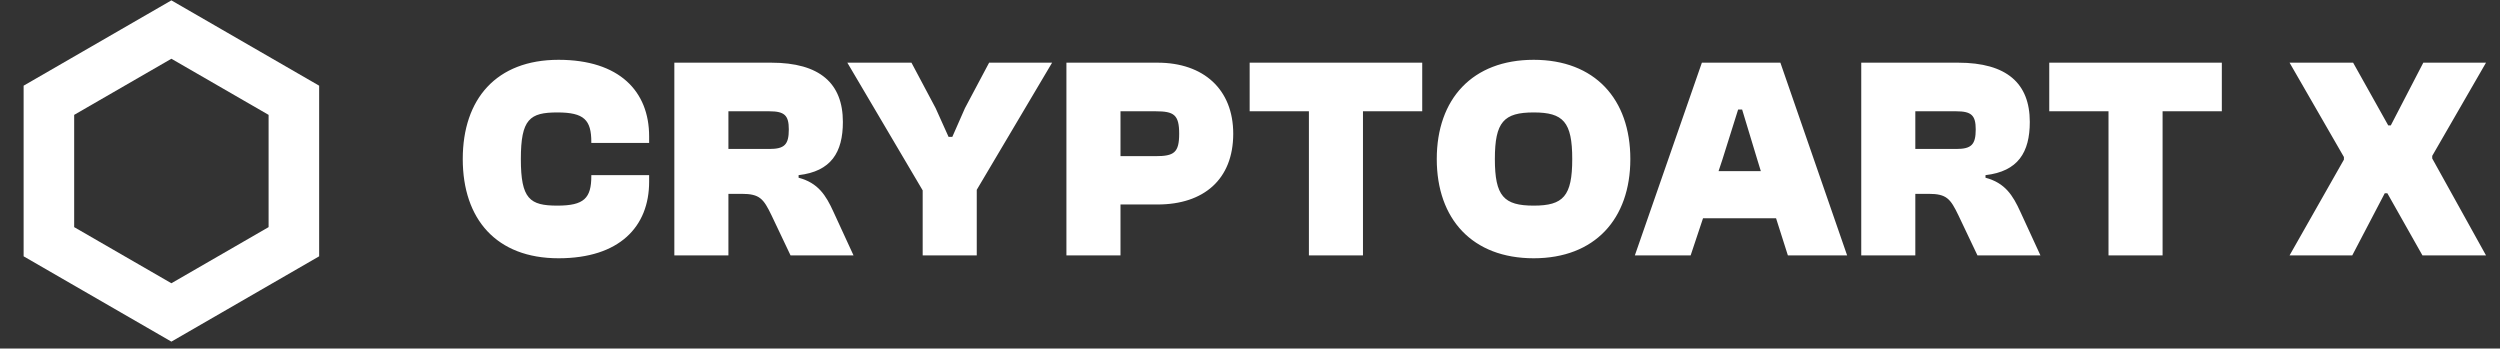 <svg width="208" height="29" viewBox="0 0 208 29" fill="none" xmlns="http://www.w3.org/2000/svg">
<rect x="0" y="0" width="208" height="29" fill="#333333" stroke="none"/>
<path d="M4.068 8.343L14.259 2.459L24.45 8.343V20.111L14.259 25.995L4.068 20.111V8.343Z" stroke="white" stroke-width="4.206"/>
<path d="M46.47 21.488C51.543 21.488 54.008 18.855 54.008 15.122V14.572H49.198V14.644C49.198 16.486 48.599 17.108 46.374 17.108C44.077 17.108 43.335 16.558 43.335 13.232C43.335 9.906 44.077 9.355 46.374 9.355C48.599 9.355 49.198 9.977 49.198 11.82V11.892H54.008V11.341C54.008 7.608 51.543 4.976 46.47 4.976C41.301 4.976 38.501 8.23 38.501 13.232C38.501 18.233 41.301 21.488 46.47 21.488ZM60.604 21.248V16.127H61.705C63.212 16.127 63.523 16.534 64.194 17.922L65.773 21.248H71.013L69.338 17.611C68.716 16.247 68.07 15.218 66.443 14.787V14.572C69.147 14.261 70.128 12.681 70.128 10.145C70.128 6.938 68.214 5.215 64.169 5.215H56.105V21.248H60.604ZM60.604 9.259H64.002C65.27 9.259 65.629 9.594 65.629 10.767C65.629 12.035 65.27 12.394 64.002 12.394H60.604V9.259ZM81.266 21.248V15.792L87.535 5.215H82.295L80.285 8.996L79.232 11.389H78.921L77.844 8.996L75.834 5.215H70.498L76.767 15.84V21.248H81.266ZM93.225 21.248V17.013H96.312C100.141 17.013 102.605 14.931 102.605 11.126C102.605 7.441 100.141 5.215 96.312 5.215H88.726V21.248H93.225ZM96.144 9.259C97.676 9.259 98.107 9.547 98.107 11.126C98.107 12.705 97.676 12.992 96.144 12.992H93.225V9.259H96.144ZM113.399 21.248V9.259H118.329V5.215H103.971V9.259H108.901V21.248H113.399ZM127.604 21.488C132.677 21.488 135.644 18.233 135.644 13.232C135.644 8.23 132.677 4.976 127.604 4.976C122.507 4.976 119.539 8.23 119.539 13.232C119.539 18.233 122.507 21.488 127.604 21.488ZM127.604 17.108C125.115 17.108 124.373 16.319 124.373 13.232C124.373 10.145 125.115 9.355 127.604 9.355C130.068 9.355 130.81 10.145 130.81 13.232C130.81 16.319 130.068 17.108 127.604 17.108ZM140.662 21.248L141.691 18.161H147.769L148.751 21.248H153.68L148.128 5.215H141.596L136.02 21.248H140.662ZM143.295 13.303L144.611 9.116H144.946L146.214 13.303L146.501 14.237H142.984L143.295 13.303ZM159.355 21.248V16.127H160.456C161.963 16.127 162.274 16.534 162.944 17.922L164.524 21.248H169.764L168.089 17.611C167.467 16.247 166.821 15.218 165.194 14.787V14.572C167.898 14.261 168.879 12.681 168.879 10.145C168.879 6.938 166.965 5.215 162.92 5.215H154.856V21.248H159.355ZM159.355 9.259H162.753C164.021 9.259 164.38 9.594 164.38 10.767C164.38 12.035 164.021 12.394 162.753 12.394H159.355V9.259ZM179.927 21.248V9.259H184.856V5.215H170.498V9.259H175.428V21.248H179.927ZM195.708 21.248L198.412 16.079H198.628L201.547 21.248H206.836L202.361 13.184V12.969L206.836 5.215H201.619L198.915 10.432H198.7L195.78 5.215H190.492L195.014 13.064V13.28L190.492 21.248H195.708Z" fill="white"/>
</svg>
